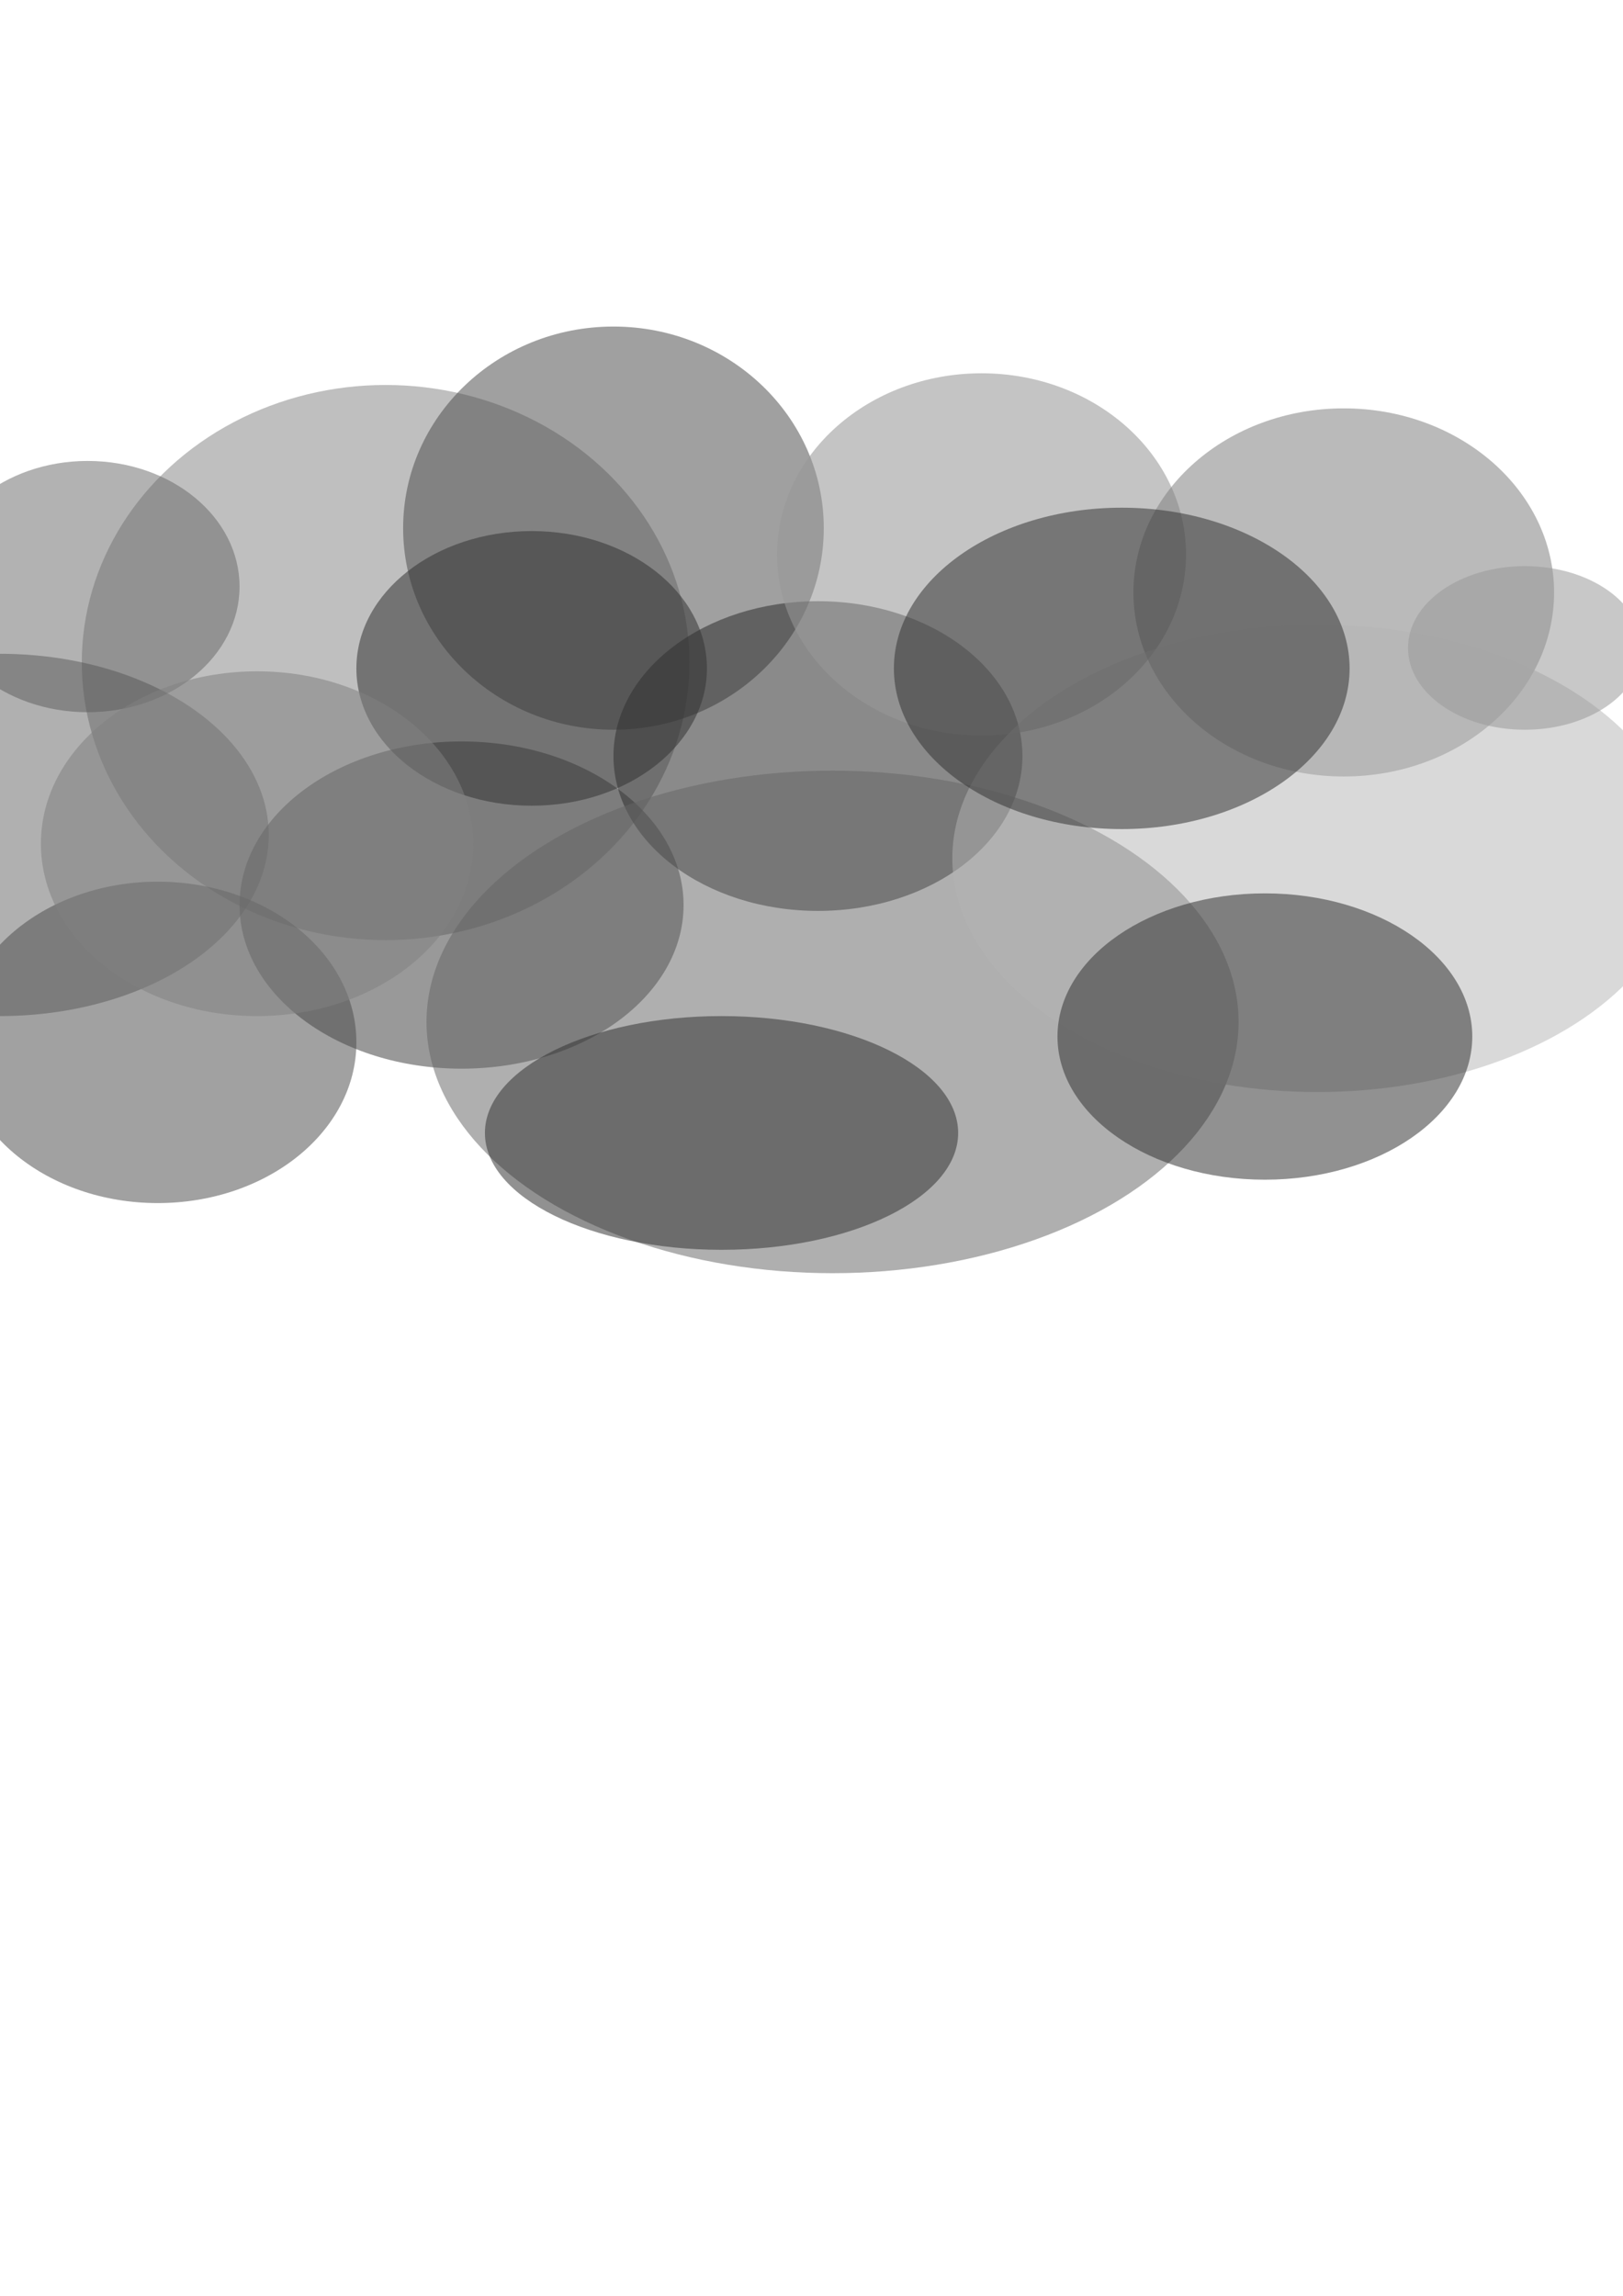 <?xml version="1.0" encoding="UTF-8" standalone="no"?>
<!-- Created with Inkscape (http://www.inkscape.org/) -->

<svg
   xmlns:dc="http://purl.org/dc/elements/1.1/"
   xmlns:cc="http://creativecommons.org/ns#"
   xmlns:rdf="http://www.w3.org/1999/02/22-rdf-syntax-ns#"
   xmlns:svg="http://www.w3.org/2000/svg"
   xmlns="http://www.w3.org/2000/svg"
   xmlns:sodipodi="http://sodipodi.sourceforge.net/DTD/sodipodi-0.dtd"
   xmlns:inkscape="http://www.inkscape.org/namespaces/inkscape"
   width="210mm"
   height="297mm"
   viewBox="0 0 210 297"
   version="1.1"
   id="svg869"
   inkscape:version="0.92.4 (5da689c313, 2019-01-14)"
   sodipodi:docname="smoke.svg">
  <defs
     id="defs863" />
  <sodipodi:namedview
     id="base"
     pagecolor="#ffffff"
     bordercolor="#666666"
     borderopacity="1.0"
     inkscape:pageopacity="0.0"
     inkscape:pageshadow="2"
     inkscape:zoom="0.35"
     inkscape:cx="-70"
     inkscape:cy="560"
     inkscape:document-units="mm"
     inkscape:current-layer="layer1"
     showgrid="false"
     inkscape:window-width="1366"
     inkscape:window-height="689"
     inkscape:window-x="-9"
     inkscape:window-y="-9"
     inkscape:window-maximized="1" />
  <g
     inkscape:label="Layer 1"
     inkscape:groupmode="layer"
     id="layer1">
    <g
       id="g1492"
       transform="translate(-18.899)">
      <ellipse
         ry="35.908"
         rx="39.31"
         cy="85.711"
         cx="68.792"
         id="path871"
         style="fill:#808080;fill-opacity:0.507;stroke:none;stroke-width:1;stroke-miterlimit:4;stroke-dasharray:none;stroke-opacity:1" />
      <ellipse
         ry="26.08"
         rx="27.214"
         cy="68.324"
         cx="98.274"
         id="path875"
         style="fill:#4d4d4d;fill-opacity:0.532;stroke:none;stroke-width:1;stroke-miterlimit:4;stroke-dasharray:none;stroke-opacity:1" />
      <ellipse
         ry="16.253"
         rx="19.655"
         cy="75.884"
         cx="30.238"
         id="path877"
         style="fill:#666666;fill-opacity:0.498;stroke:none;stroke-width:1;stroke-miterlimit:4;stroke-dasharray:none;stroke-opacity:1" />
      <ellipse
         ry="20.789"
         rx="25.702"
         cy="134.848"
         cx="39.31"
         id="path879"
         style="fill:#333333;fill-opacity:0.458;stroke:none;stroke-width:1;stroke-miterlimit:4;stroke-dasharray:none;stroke-opacity:1" />
      <ellipse
         ry="21.167"
         rx="28.726"
         cy="117.083"
         cx="78.619"
         id="path881"
         style="fill:#4d4d4d;fill-opacity:0.567;stroke:none;stroke-width:1;stroke-miterlimit:4;stroke-dasharray:none;stroke-opacity:1" />
      <ellipse
         ry="20.033"
         rx="26.458"
         cy="97.807"
         cx="124.732"
         id="path883"
         style="fill:#333333;fill-opacity:0.572;stroke:none;stroke-width:1;stroke-miterlimit:4;stroke-dasharray:none;stroke-opacity:1" />
      <ellipse
         ry="32.506"
         rx="52.539"
         cy="132.202"
         cx="126.622"
         id="path885"
         style="fill:#666666;fill-opacity:0.517;stroke:none;stroke-width:1.103;stroke-miterlimit:4;stroke-dasharray:none;stroke-opacity:1" />
      <ellipse
         ry="23.435"
         rx="26.458"
         cy="71.726"
         cx="145.899"
         id="path887"
         style="fill:#999999;fill-opacity:0.572;stroke:none;stroke-width:1;stroke-miterlimit:4;stroke-dasharray:none;stroke-opacity:1" />
      <ellipse
         ry="23.435"
         rx="34.774"
         cy="108.012"
         cx="18.899"
         id="path889"
         style="fill:#4d4d4d;fill-opacity:0.443;stroke:none;stroke-width:1;stroke-miterlimit:4;stroke-dasharray:none;stroke-opacity:1" />
      <ellipse
         ry="23.812"
         rx="27.214"
         cy="76.64"
         cx="192.768"
         id="path891"
         style="fill:#808080;fill-opacity:0.542;stroke:none;stroke-width:1;stroke-miterlimit:4;stroke-dasharray:none;stroke-opacity:1" />
      <ellipse
         ry="30.238"
         rx="47.247"
         cy="111.036"
         cx="189.366"
         id="path893"
         style="fill:#b3b3b3;fill-opacity:0.502;stroke:none;stroke-width:1;stroke-miterlimit:4;stroke-dasharray:none;stroke-opacity:1" />
      <ellipse
         ry="18.521"
         rx="26.836"
         cy="134.092"
         cx="182.562"
         id="path895"
         style="fill:#333333;fill-opacity:0.537;stroke:none;stroke-width:1;stroke-miterlimit:4;stroke-dasharray:none;stroke-opacity:1" />
      <ellipse
         ry="17.765"
         rx="22.679"
         cy="86.467"
         cx="87.69"
         id="path1440"
         style="fill:#333333;fill-opacity:0.537;stroke:none;stroke-width:1;stroke-miterlimit:4;stroke-dasharray:none;stroke-opacity:1" />
      <ellipse
         ry="22.301"
         rx="27.97"
         cy="109.146"
         cx="52.161"
         id="path1442"
         style="fill:#808080;fill-opacity:0.537;stroke:none;stroke-width:1;stroke-miterlimit:4;stroke-dasharray:none;stroke-opacity:1" />
      <ellipse
         ry="20.789"
         rx="29.482"
         cy="86.467"
         cx="164.042"
         id="path1444"
         style="fill:#333333;fill-opacity:0.537;stroke:none;stroke-width:1;stroke-miterlimit:4;stroke-dasharray:none;stroke-opacity:1" />
      <ellipse
         ry="15.119"
         rx="30.616"
         cy="146.565"
         cx="112.259"
         id="path1446"
         style="fill:#333333;fill-opacity:0.537;stroke:none;stroke-width:1;stroke-miterlimit:4;stroke-dasharray:none;stroke-opacity:1" />
      <ellipse
         ry="10.583"
         rx="15.119"
         cy="83.821"
         cx="216.202"
         id="path1448"
         style="fill:#999999;fill-opacity:0.537;stroke:none;stroke-width:1;stroke-miterlimit:4;stroke-dasharray:none;stroke-opacity:1" />
    </g>
  </g>
</svg>
